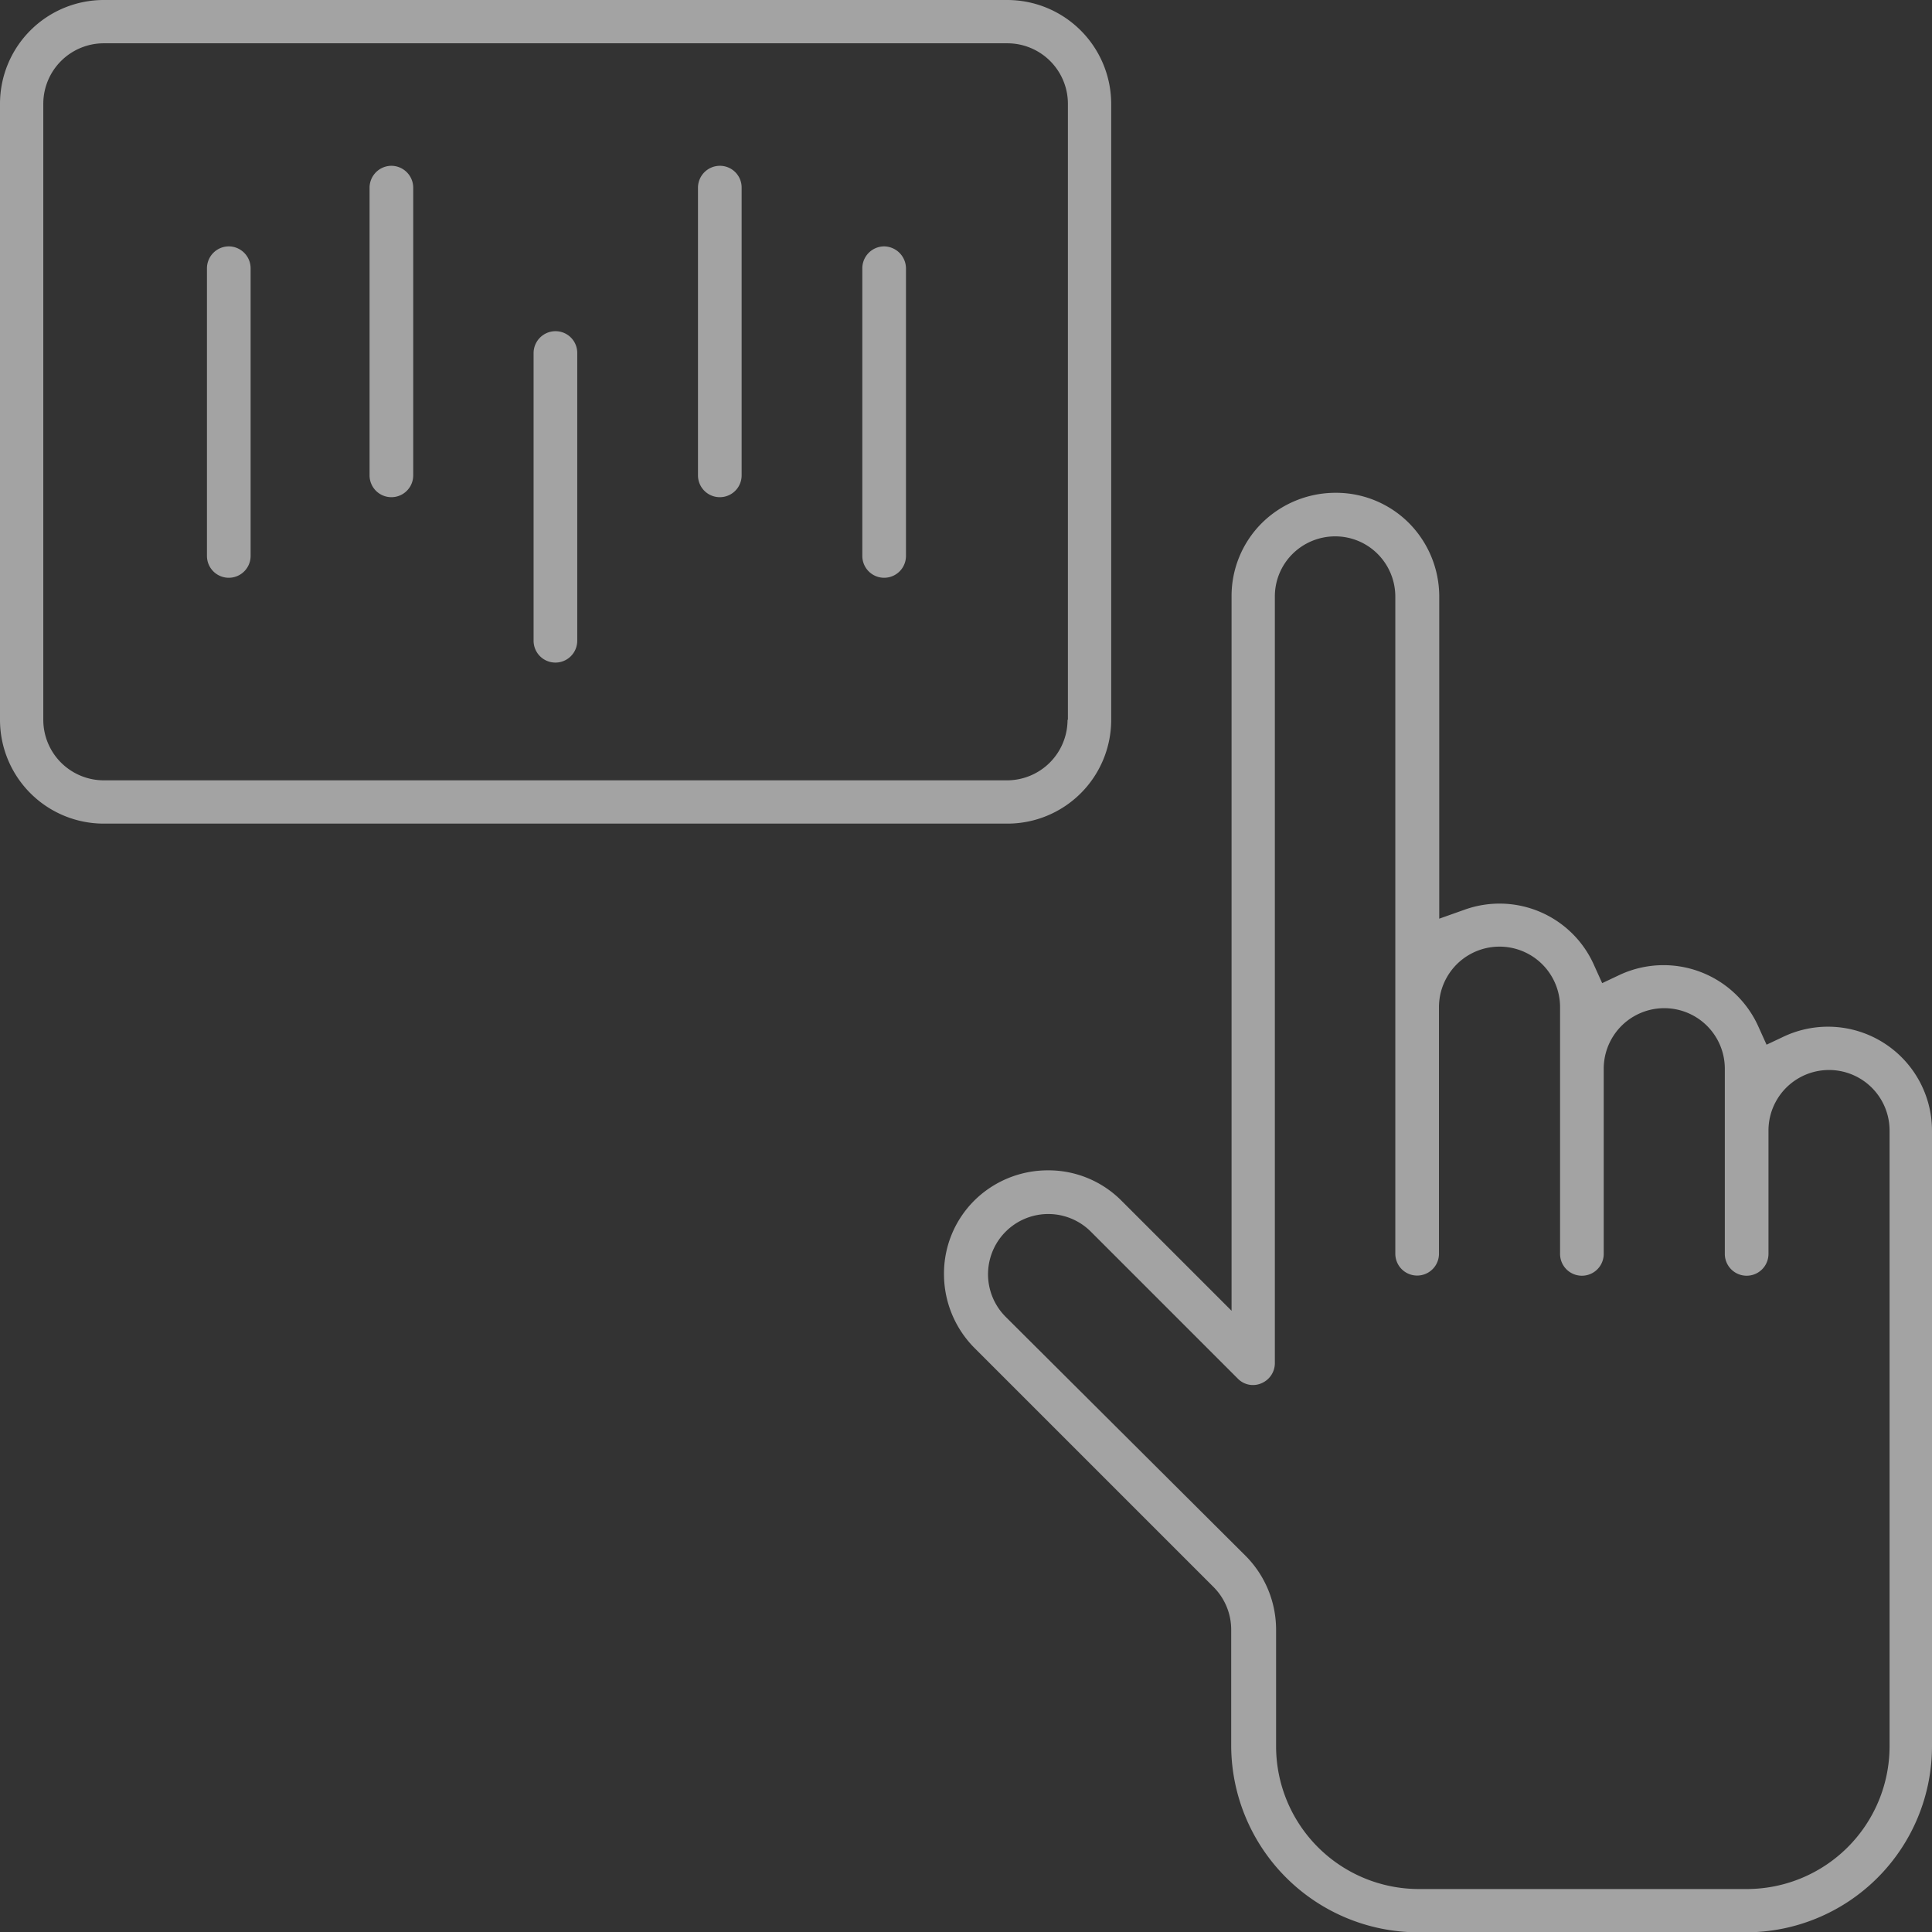 <svg xmlns="http://www.w3.org/2000/svg" width="42.439" height="42.446" viewBox="0 0 42.439 42.446">
  <rect x="0" y="0" width="42.439" height="42.446" fill="#333333" stroke="none"/>
  <g id="no-active-orders-01" opacity="0.55">
    <path id="Path_42" data-name="Path 42" d="M354.107,229.122h7.214a4.088,4.088,0,0,0,4.082-4.082V211.51a2.285,2.285,0,0,0-3.24-2.072l-.394.186-.178-.394a2.283,2.283,0,0,0-3.039-1.144l-.394.186-.178-.394a2.27,2.27,0,0,0-2.837-1.222l-.564.2v-7.074a2.294,2.294,0,0,0-.665-1.616,2.262,2.262,0,0,0-1.616-.665,2.3,2.3,0,0,0-1.616.665,2.262,2.262,0,0,0-.665,1.616v15.687l-2.42-2.42a2.262,2.262,0,0,0-1.616-.665,2.294,2.294,0,0,0-1.616.665,2.262,2.262,0,0,0-.665,1.616,2.3,2.3,0,0,0,.665,1.616l5.257,5.257a1.329,1.329,0,0,1,.387.936v2.567A4.112,4.112,0,0,0,354.107,229.122ZM345.053,215.6a1.323,1.323,0,0,1,1.871-1.871l3.232,3.232a.463.463,0,0,0,.518.1.48.48,0,0,0,.294-.441V199.781a1.316,1.316,0,0,1,.387-.936,1.329,1.329,0,0,1,.936-.387,1.316,1.316,0,0,1,.936.387,1.329,1.329,0,0,1,.387.936v14.435a.479.479,0,0,0,.959,0V208.8a1.33,1.33,0,1,1,2.66,0v5.412a.479.479,0,0,0,.959.015v-4.075a1.33,1.33,0,1,1,2.66,0v4.075a.479.479,0,0,0,.959-.015V211.51a1.33,1.33,0,1,1,2.66,0v13.53a3.138,3.138,0,0,1-3.131,3.131h-7.214a3.138,3.138,0,0,1-3.131-3.131v-2.567a2.3,2.3,0,0,0-.665-1.616Z" transform="translate(-322.964 -186.676)" fill="#fff" fill-rule="evenodd"/>
    <path id="Path_43" data-name="Path 43" d="M97.628,57.5H77.781A2.28,2.28,0,0,0,75.5,59.781v13.53a2.28,2.28,0,0,0,2.281,2.281H97.628a2.28,2.28,0,0,0,2.281-2.281V59.781A2.285,2.285,0,0,0,97.628,57.5ZM98.95,73.311a1.33,1.33,0,0,1-1.33,1.33H77.781a1.33,1.33,0,0,1-1.33-1.33V59.781a1.33,1.33,0,0,1,1.33-1.33H97.628a1.33,1.33,0,0,1,1.33,1.33v13.53Z" transform="translate(-75.5 -57.5)" fill="#fff" fill-rule="evenodd"/>
    <path id="Path_44" data-name="Path 44" d="M320.979,127.5a.482.482,0,0,0-.479.479V134.3a.479.479,0,1,0,.959,0v-6.317A.487.487,0,0,0,320.979,127.5Z" transform="translate(-301.558 -122.088)" fill="#fff" fill-rule="evenodd"/>
    <path id="Path_45" data-name="Path 45" d="M274.279,104.6a.482.482,0,0,0-.479.479V111.4a.479.479,0,1,0,.959,0v-6.317A.477.477,0,0,0,274.279,104.6Z" transform="translate(-258.468 -100.958)" fill="#fff" fill-rule="evenodd"/>
    <path id="Path_46" data-name="Path 46" d="M227.579,151.6a.482.482,0,0,0-.479.479V158.4a.479.479,0,1,0,.959,0v-6.317A.477.477,0,0,0,227.579,151.6Z" transform="translate(-215.379 -144.325)" fill="#fff" fill-rule="evenodd"/>
    <path id="Path_47" data-name="Path 47" d="M180.979,104.6a.482.482,0,0,0-.479.479V111.4a.479.479,0,0,0,.959,0v-6.317A.482.482,0,0,0,180.979,104.6Z" transform="translate(-172.382 -100.958)" fill="#fff" fill-rule="evenodd"/>
    <path id="Path_48" data-name="Path 48" d="M134.779,127.5a.482.482,0,0,0-.479.479V134.3a.479.479,0,0,0,.959,0v-6.317A.482.482,0,0,0,134.779,127.5Z" transform="translate(-129.754 -122.088)" fill="#fff" fill-rule="evenodd"/>
  </g>
</svg>
